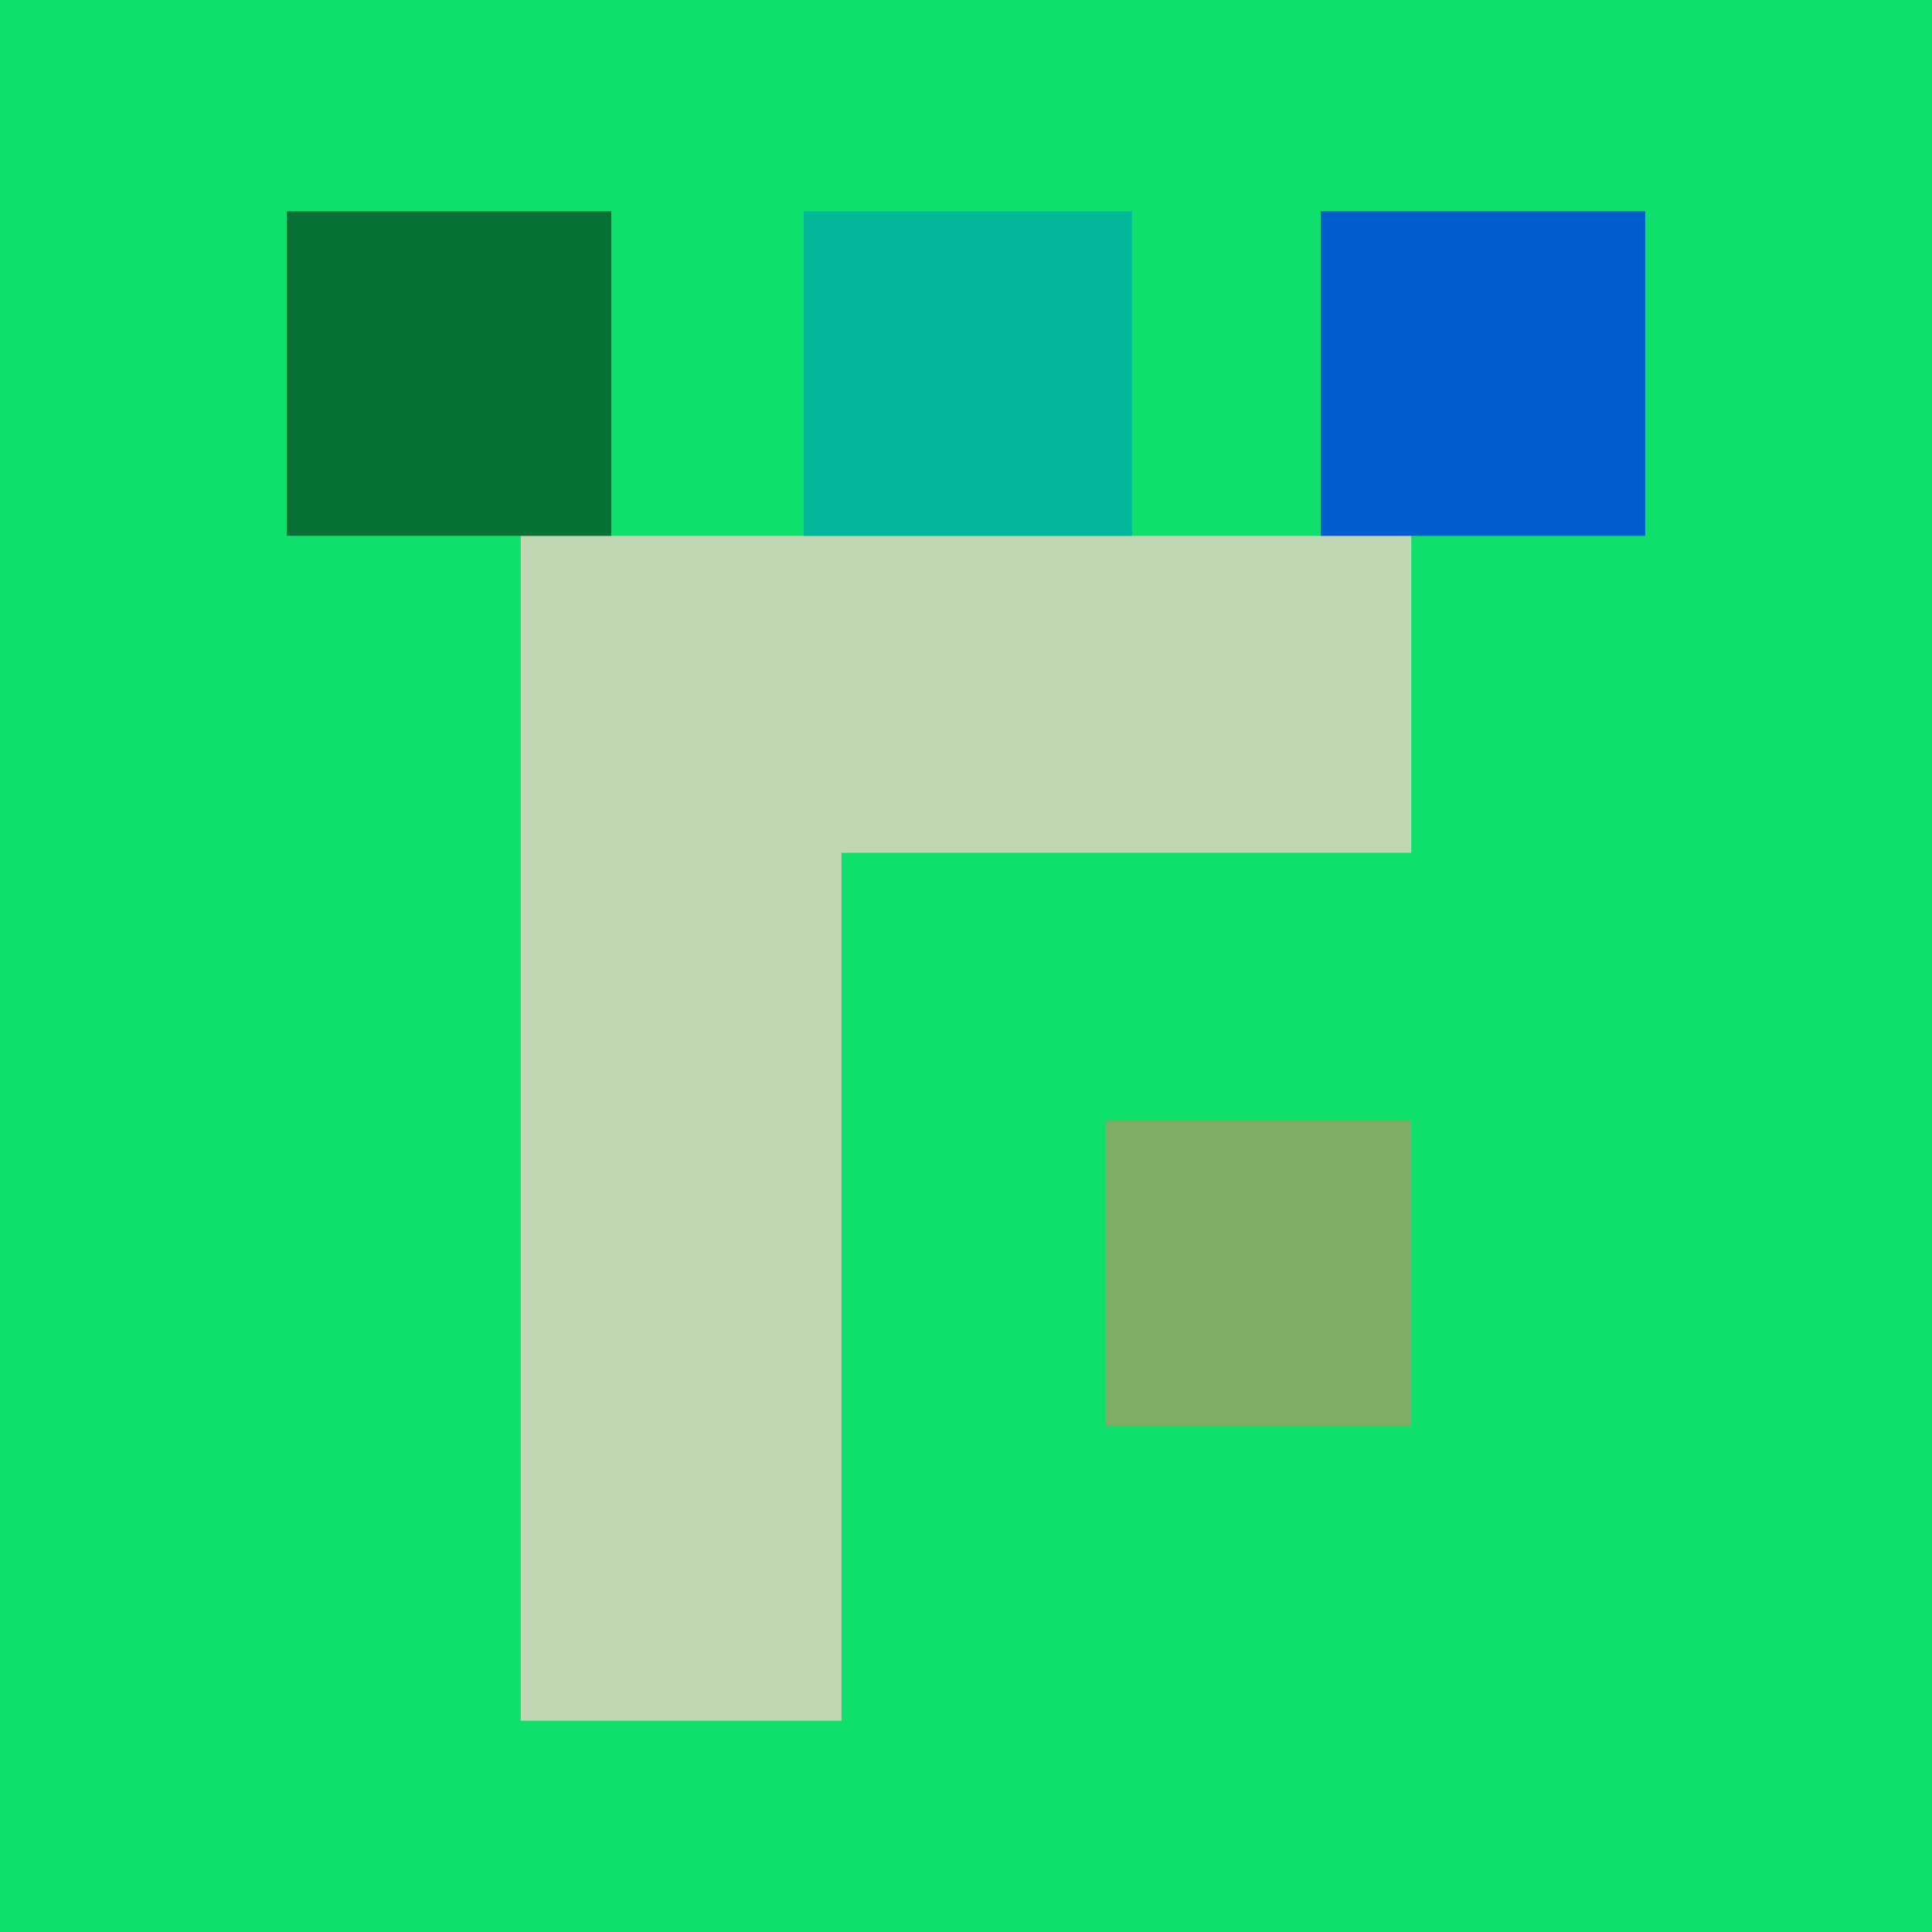 <svg xmlns="http://www.w3.org/2000/svg" width="512" height="512"><path fill="rgb(14,224,107)" d="M0 0h512v512H0z"/><path fill="rgb(128,174,102)" d="M293 378h81v-81h-81Zm0 0"/><path fill="rgb(192,215,179)" d="M374 142H138v314h85V226h151Zm0 0"/><path fill="rgb(1,92,205)" d="M436 56h-86v86h86Zm0 0"/><path fill="rgb(3,184,154)" d="M300 142V56h-87v86Zm0 0"/><path fill="rgb(7,112,53)" d="M162 142V56H76v86Zm0 0"/></svg>